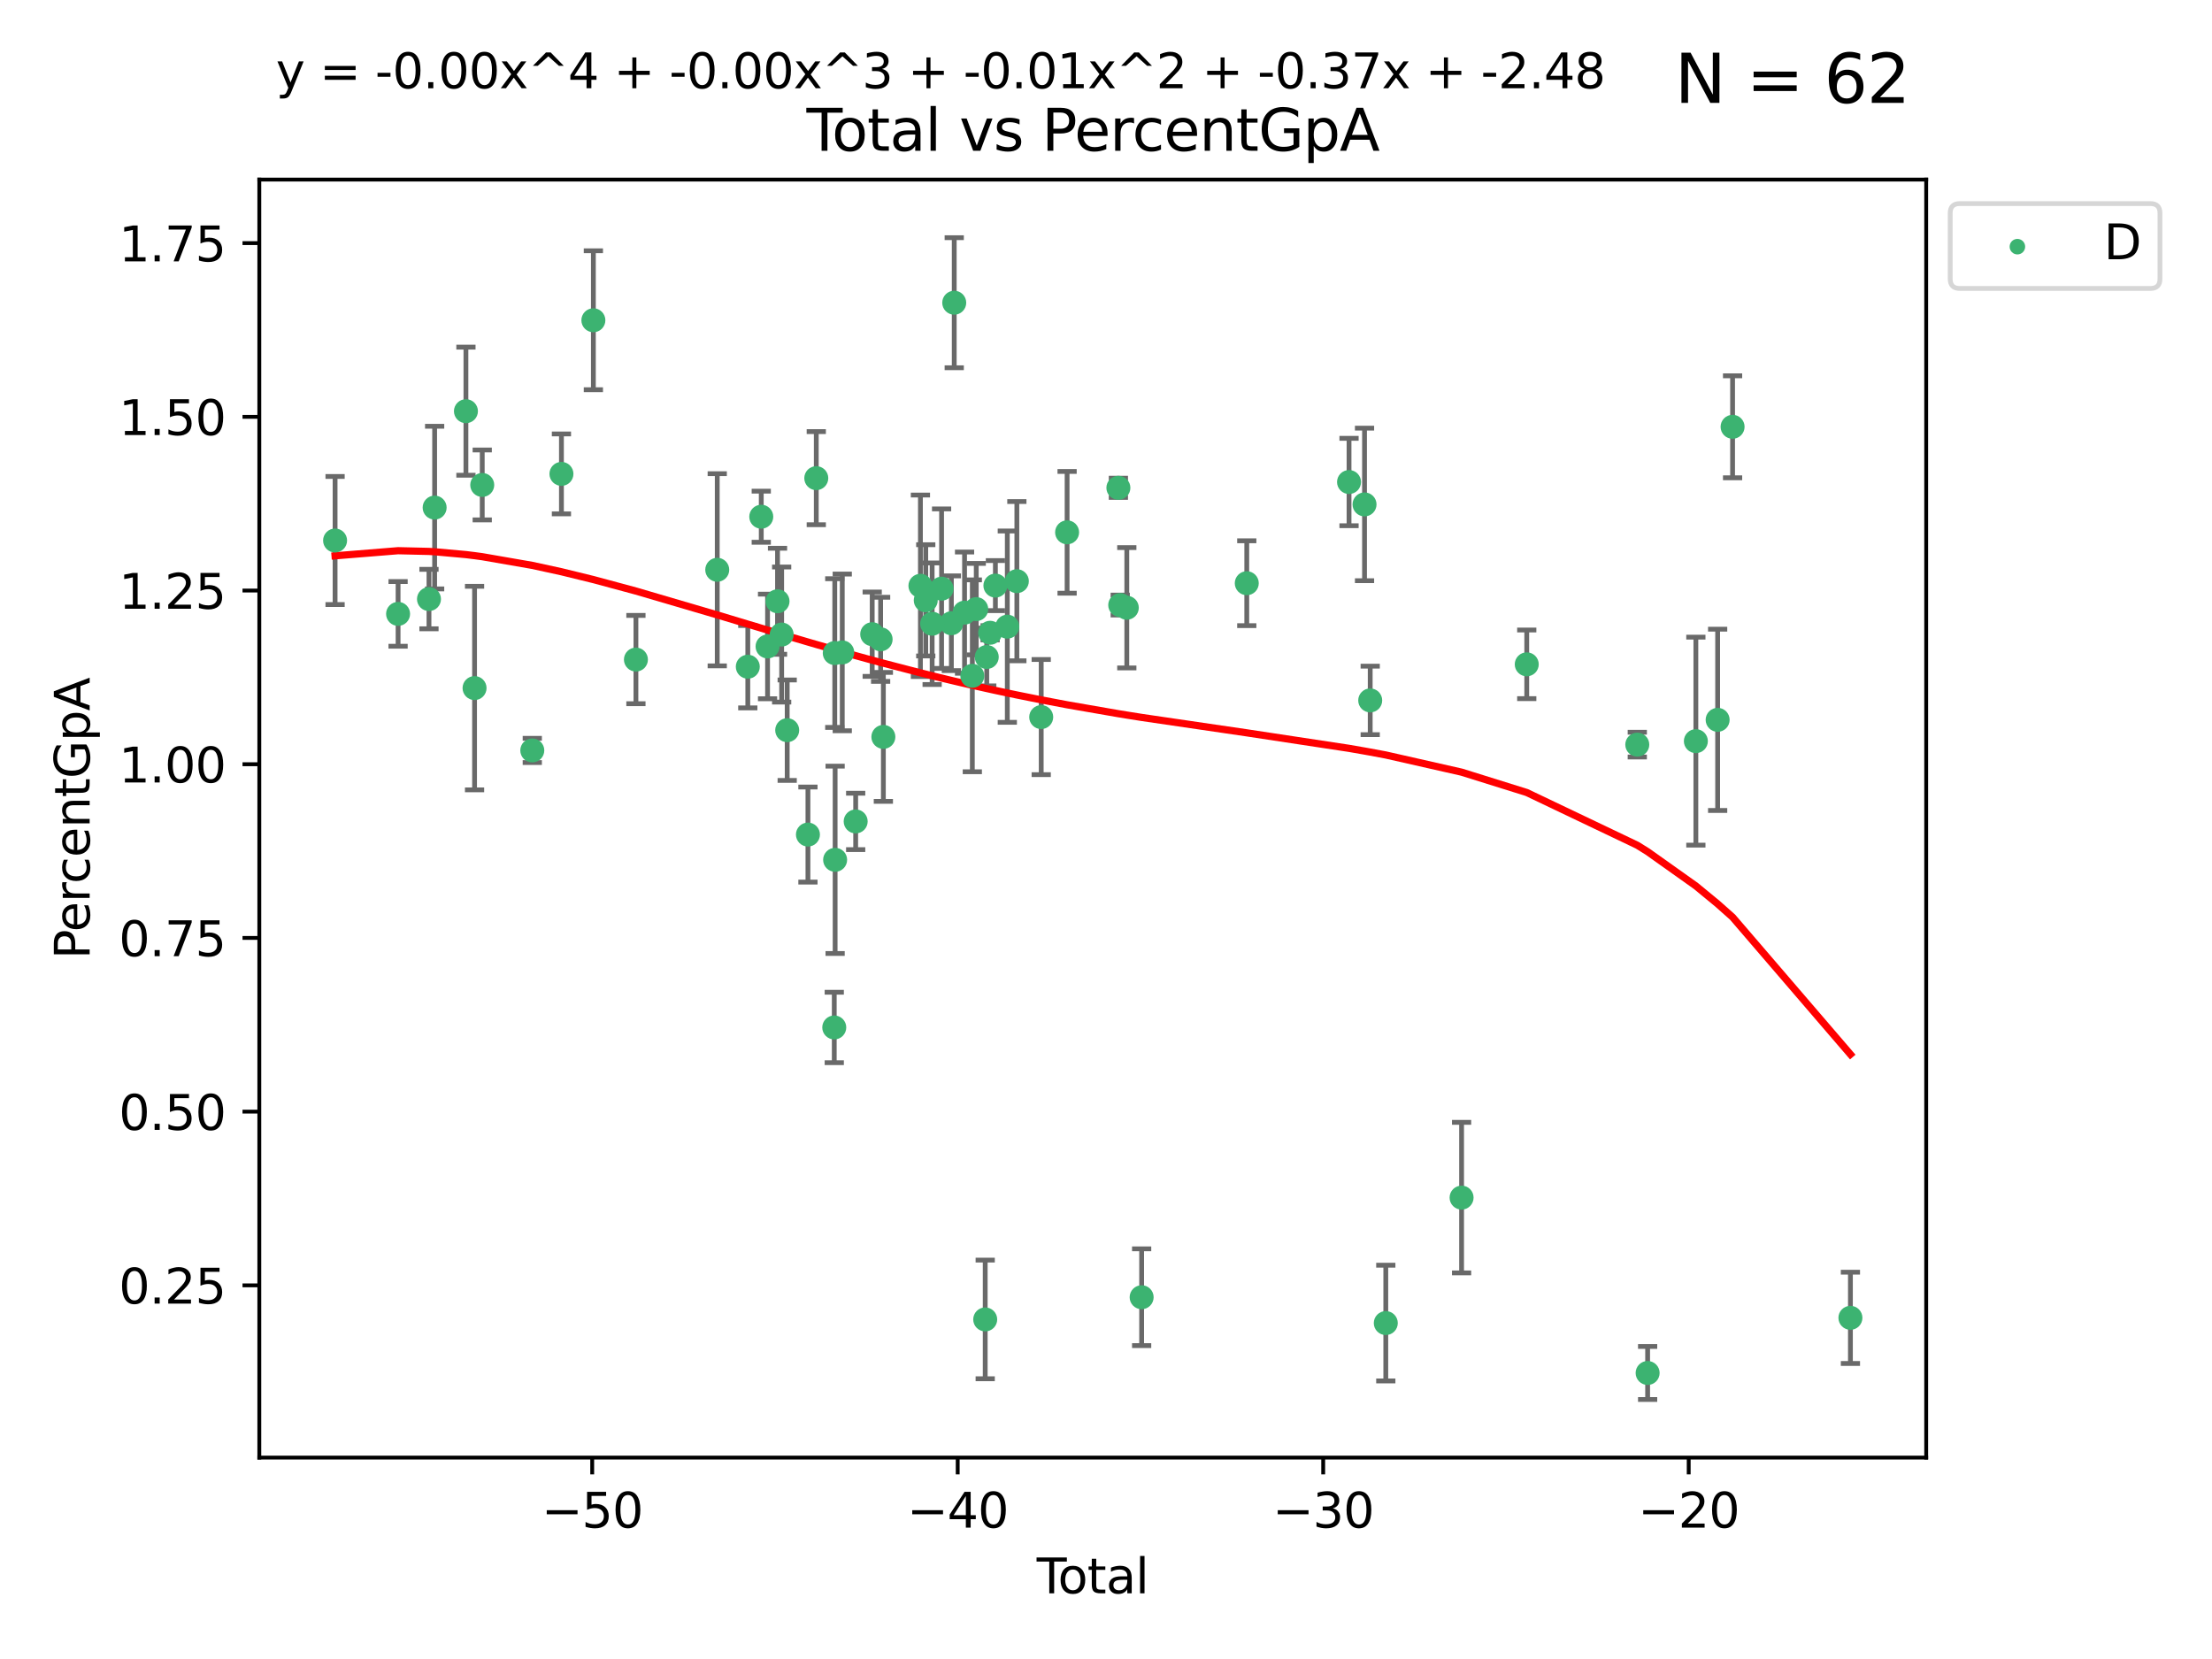 <?xml version="1.0" encoding="utf-8" standalone="no"?>
<!DOCTYPE svg PUBLIC "-//W3C//DTD SVG 1.1//EN"
  "http://www.w3.org/Graphics/SVG/1.1/DTD/svg11.dtd">
<svg xmlns:xlink="http://www.w3.org/1999/xlink" width="460.8pt" height="345.6pt" viewBox="0 0 460.8 345.6" xmlns="http://www.w3.org/2000/svg" version="1.1">
 <defs>
  <style type="text/css">*{stroke-linejoin: round; stroke-linecap: butt}</style>
 </defs>
 <g id="figure_1">
  <g id="patch_1">
   <path d="M 0 345.6 
L 460.8 345.6 
L 460.8 0 
L 0 0 
z
" style="fill: #ffffff"/>
  </g>
  <g id="axes_1">
   <g id="patch_2">
    <path d="M 54.02 303.64 
L 401.26 303.64 
L 401.26 37.411 
L 54.02 37.411 
z
" style="fill: #ffffff"/>
   </g>
   <g id="PathCollection_1">
    <defs>
     <path id="m05dcb9d767" d="M 0 1.118 
C 0.297 1.118 0.581 1 0.791 0.791 
C 1 0.581 1.118 0.297 1.118 0 
C 1.118 -0.297 1 -0.581 0.791 -0.791 
C 0.581 -1 0.297 -1.118 0 -1.118 
C -0.297 -1.118 -0.581 -1 -0.791 -0.791 
C -1 -0.581 -1.118 -0.297 -1.118 0 
C -1.118 0.297 -1 0.581 -0.791 0.791 
C -0.581 1 -0.297 1.118 0 1.118 
z
" style="stroke: #3cb371"/>
    </defs>
    <g clip-path="url(#p2bba9f13da)">
     <use xlink:href="#m05dcb9d767" x="69.804" y="112.598" style="fill: #3cb371; stroke: #3cb371"/>
     <use xlink:href="#m05dcb9d767" x="82.928" y="127.884" style="fill: #3cb371; stroke: #3cb371"/>
     <use xlink:href="#m05dcb9d767" x="89.364" y="124.796" style="fill: #3cb371; stroke: #3cb371"/>
     <use xlink:href="#m05dcb9d767" x="90.543" y="105.74" style="fill: #3cb371; stroke: #3cb371"/>
     <use xlink:href="#m05dcb9d767" x="97.062" y="85.658" style="fill: #3cb371; stroke: #3cb371"/>
     <use xlink:href="#m05dcb9d767" x="98.859" y="143.339" style="fill: #3cb371; stroke: #3cb371"/>
     <use xlink:href="#m05dcb9d767" x="100.459" y="101.025" style="fill: #3cb371; stroke: #3cb371"/>
     <use xlink:href="#m05dcb9d767" x="110.885" y="156.327" style="fill: #3cb371; stroke: #3cb371"/>
     <use xlink:href="#m05dcb9d767" x="116.958" y="98.718" style="fill: #3cb371; stroke: #3cb371"/>
     <use xlink:href="#m05dcb9d767" x="123.611" y="66.717" style="fill: #3cb371; stroke: #3cb371"/>
     <use xlink:href="#m05dcb9d767" x="132.475" y="137.399" style="fill: #3cb371; stroke: #3cb371"/>
     <use xlink:href="#m05dcb9d767" x="149.415" y="118.696" style="fill: #3cb371; stroke: #3cb371"/>
     <use xlink:href="#m05dcb9d767" x="155.78" y="138.888" style="fill: #3cb371; stroke: #3cb371"/>
     <use xlink:href="#m05dcb9d767" x="158.585" y="107.641" style="fill: #3cb371; stroke: #3cb371"/>
     <use xlink:href="#m05dcb9d767" x="159.897" y="134.668" style="fill: #3cb371; stroke: #3cb371"/>
     <use xlink:href="#m05dcb9d767" x="161.973" y="125.255" style="fill: #3cb371; stroke: #3cb371"/>
     <use xlink:href="#m05dcb9d767" x="162.834" y="132.189" style="fill: #3cb371; stroke: #3cb371"/>
     <use xlink:href="#m05dcb9d767" x="163.988" y="152.112" style="fill: #3cb371; stroke: #3cb371"/>
     <use xlink:href="#m05dcb9d767" x="168.308" y="173.855" style="fill: #3cb371; stroke: #3cb371"/>
     <use xlink:href="#m05dcb9d767" x="170.046" y="99.608" style="fill: #3cb371; stroke: #3cb371"/>
     <use xlink:href="#m05dcb9d767" x="173.792" y="214.037" style="fill: #3cb371; stroke: #3cb371"/>
     <use xlink:href="#m05dcb9d767" x="173.897" y="136.046" style="fill: #3cb371; stroke: #3cb371"/>
     <use xlink:href="#m05dcb9d767" x="173.972" y="179.117" style="fill: #3cb371; stroke: #3cb371"/>
     <use xlink:href="#m05dcb9d767" x="175.458" y="135.91" style="fill: #3cb371; stroke: #3cb371"/>
     <use xlink:href="#m05dcb9d767" x="178.253" y="171.118" style="fill: #3cb371; stroke: #3cb371"/>
     <use xlink:href="#m05dcb9d767" x="181.696" y="132.114" style="fill: #3cb371; stroke: #3cb371"/>
     <use xlink:href="#m05dcb9d767" x="183.45" y="133.182" style="fill: #3cb371; stroke: #3cb371"/>
     <use xlink:href="#m05dcb9d767" x="184.022" y="153.506" style="fill: #3cb371; stroke: #3cb371"/>
     <use xlink:href="#m05dcb9d767" x="191.742" y="122.032" style="fill: #3cb371; stroke: #3cb371"/>
     <use xlink:href="#m05dcb9d767" x="192.852" y="125.06" style="fill: #3cb371; stroke: #3cb371"/>
     <use xlink:href="#m05dcb9d767" x="194.182" y="129.933" style="fill: #3cb371; stroke: #3cb371"/>
     <use xlink:href="#m05dcb9d767" x="196.15" y="122.629" style="fill: #3cb371; stroke: #3cb371"/>
     <use xlink:href="#m05dcb9d767" x="198.187" y="129.832" style="fill: #3cb371; stroke: #3cb371"/>
     <use xlink:href="#m05dcb9d767" x="198.784" y="63.062" style="fill: #3cb371; stroke: #3cb371"/>
     <use xlink:href="#m05dcb9d767" x="200.935" y="127.622" style="fill: #3cb371; stroke: #3cb371"/>
     <use xlink:href="#m05dcb9d767" x="202.553" y="140.785" style="fill: #3cb371; stroke: #3cb371"/>
     <use xlink:href="#m05dcb9d767" x="203.372" y="126.89" style="fill: #3cb371; stroke: #3cb371"/>
     <use xlink:href="#m05dcb9d767" x="205.237" y="274.859" style="fill: #3cb371; stroke: #3cb371"/>
     <use xlink:href="#m05dcb9d767" x="205.558" y="136.867" style="fill: #3cb371; stroke: #3cb371"/>
     <use xlink:href="#m05dcb9d767" x="206.262" y="131.817" style="fill: #3cb371; stroke: #3cb371"/>
     <use xlink:href="#m05dcb9d767" x="207.361" y="121.992" style="fill: #3cb371; stroke: #3cb371"/>
     <use xlink:href="#m05dcb9d767" x="209.841" y="130.545" style="fill: #3cb371; stroke: #3cb371"/>
     <use xlink:href="#m05dcb9d767" x="211.83" y="121.069" style="fill: #3cb371; stroke: #3cb371"/>
     <use xlink:href="#m05dcb9d767" x="216.903" y="149.38" style="fill: #3cb371; stroke: #3cb371"/>
     <use xlink:href="#m05dcb9d767" x="222.297" y="110.893" style="fill: #3cb371; stroke: #3cb371"/>
     <use xlink:href="#m05dcb9d767" x="232.98" y="101.617" style="fill: #3cb371; stroke: #3cb371"/>
     <use xlink:href="#m05dcb9d767" x="233.363" y="126.048" style="fill: #3cb371; stroke: #3cb371"/>
     <use xlink:href="#m05dcb9d767" x="234.734" y="126.607" style="fill: #3cb371; stroke: #3cb371"/>
     <use xlink:href="#m05dcb9d767" x="237.825" y="270.237" style="fill: #3cb371; stroke: #3cb371"/>
     <use xlink:href="#m05dcb9d767" x="259.725" y="121.495" style="fill: #3cb371; stroke: #3cb371"/>
     <use xlink:href="#m05dcb9d767" x="281.029" y="100.415" style="fill: #3cb371; stroke: #3cb371"/>
     <use xlink:href="#m05dcb9d767" x="284.257" y="105.078" style="fill: #3cb371; stroke: #3cb371"/>
     <use xlink:href="#m05dcb9d767" x="285.44" y="145.909" style="fill: #3cb371; stroke: #3cb371"/>
     <use xlink:href="#m05dcb9d767" x="288.686" y="275.62" style="fill: #3cb371; stroke: #3cb371"/>
     <use xlink:href="#m05dcb9d767" x="304.475" y="249.485" style="fill: #3cb371; stroke: #3cb371"/>
     <use xlink:href="#m05dcb9d767" x="318.05" y="138.39" style="fill: #3cb371; stroke: #3cb371"/>
     <use xlink:href="#m05dcb9d767" x="341.077" y="155.12" style="fill: #3cb371; stroke: #3cb371"/>
     <use xlink:href="#m05dcb9d767" x="343.231" y="286.017" style="fill: #3cb371; stroke: #3cb371"/>
     <use xlink:href="#m05dcb9d767" x="353.28" y="154.393" style="fill: #3cb371; stroke: #3cb371"/>
     <use xlink:href="#m05dcb9d767" x="357.816" y="149.955" style="fill: #3cb371; stroke: #3cb371"/>
     <use xlink:href="#m05dcb9d767" x="360.929" y="88.91" style="fill: #3cb371; stroke: #3cb371"/>
     <use xlink:href="#m05dcb9d767" x="385.476" y="274.527" style="fill: #3cb371; stroke: #3cb371"/>
    </g>
   </g>
   <g id="matplotlib.axis_1">
    <g id="xtick_1">
     <g id="line2d_1">
      <defs>
       <path id="m2b6e819d40" d="M 0 0 
L 0 3.5 
" style="stroke: #000000; stroke-width: 0.8"/>
      </defs>
      <g>
       <use xlink:href="#m2b6e819d40" x="123.366" y="303.64" style="stroke: #000000; stroke-width: 0.8"/>
      </g>
     </g>
     <g id="text_1">
      <!-- −50 -->
      <g transform="translate(112.814 318.238)scale(0.1 -0.1)">
       <defs>
        <path id="DejaVuSans-2212" d="M 678 2272 
L 4684 2272 
L 4684 1741 
L 678 1741 
L 678 2272 
z
" transform="scale(0.016)"/>
        <path id="DejaVuSans-35" d="M 691 4666 
L 3169 4666 
L 3169 4134 
L 1269 4134 
L 1269 2991 
Q 1406 3038 1543 3061 
Q 1681 3084 1819 3084 
Q 2600 3084 3056 2656 
Q 3513 2228 3513 1497 
Q 3513 744 3044 326 
Q 2575 -91 1722 -91 
Q 1428 -91 1123 -41 
Q 819 9 494 109 
L 494 744 
Q 775 591 1075 516 
Q 1375 441 1709 441 
Q 2250 441 2565 725 
Q 2881 1009 2881 1497 
Q 2881 1984 2565 2268 
Q 2250 2553 1709 2553 
Q 1456 2553 1204 2497 
Q 953 2441 691 2322 
L 691 4666 
z
" transform="scale(0.016)"/>
        <path id="DejaVuSans-30" d="M 2034 4250 
Q 1547 4250 1301 3770 
Q 1056 3291 1056 2328 
Q 1056 1369 1301 889 
Q 1547 409 2034 409 
Q 2525 409 2770 889 
Q 3016 1369 3016 2328 
Q 3016 3291 2770 3770 
Q 2525 4250 2034 4250 
z
M 2034 4750 
Q 2819 4750 3233 4129 
Q 3647 3509 3647 2328 
Q 3647 1150 3233 529 
Q 2819 -91 2034 -91 
Q 1250 -91 836 529 
Q 422 1150 422 2328 
Q 422 3509 836 4129 
Q 1250 4750 2034 4750 
z
" transform="scale(0.016)"/>
       </defs>
       <use xlink:href="#DejaVuSans-2212"/>
       <use xlink:href="#DejaVuSans-35" x="83.789"/>
       <use xlink:href="#DejaVuSans-30" x="147.412"/>
      </g>
     </g>
    </g>
    <g id="xtick_2">
     <g id="line2d_2">
      <g>
       <use xlink:href="#m2b6e819d40" x="199.506" y="303.64" style="stroke: #000000; stroke-width: 0.8"/>
      </g>
     </g>
     <g id="text_2">
      <!-- −40 -->
      <g transform="translate(188.954 318.238)scale(0.1 -0.1)">
       <defs>
        <path id="DejaVuSans-34" d="M 2419 4116 
L 825 1625 
L 2419 1625 
L 2419 4116 
z
M 2253 4666 
L 3047 4666 
L 3047 1625 
L 3713 1625 
L 3713 1100 
L 3047 1100 
L 3047 0 
L 2419 0 
L 2419 1100 
L 313 1100 
L 313 1709 
L 2253 4666 
z
" transform="scale(0.016)"/>
       </defs>
       <use xlink:href="#DejaVuSans-2212"/>
       <use xlink:href="#DejaVuSans-34" x="83.789"/>
       <use xlink:href="#DejaVuSans-30" x="147.412"/>
      </g>
     </g>
    </g>
    <g id="xtick_3">
     <g id="line2d_3">
      <g>
       <use xlink:href="#m2b6e819d40" x="275.646" y="303.64" style="stroke: #000000; stroke-width: 0.8"/>
      </g>
     </g>
     <g id="text_3">
      <!-- −30 -->
      <g transform="translate(265.094 318.238)scale(0.1 -0.1)">
       <defs>
        <path id="DejaVuSans-33" d="M 2597 2516 
Q 3050 2419 3304 2112 
Q 3559 1806 3559 1356 
Q 3559 666 3084 287 
Q 2609 -91 1734 -91 
Q 1441 -91 1130 -33 
Q 819 25 488 141 
L 488 750 
Q 750 597 1062 519 
Q 1375 441 1716 441 
Q 2309 441 2620 675 
Q 2931 909 2931 1356 
Q 2931 1769 2642 2001 
Q 2353 2234 1838 2234 
L 1294 2234 
L 1294 2753 
L 1863 2753 
Q 2328 2753 2575 2939 
Q 2822 3125 2822 3475 
Q 2822 3834 2567 4026 
Q 2313 4219 1838 4219 
Q 1578 4219 1281 4162 
Q 984 4106 628 3988 
L 628 4550 
Q 988 4650 1302 4700 
Q 1616 4750 1894 4750 
Q 2613 4750 3031 4423 
Q 3450 4097 3450 3541 
Q 3450 3153 3228 2886 
Q 3006 2619 2597 2516 
z
" transform="scale(0.016)"/>
       </defs>
       <use xlink:href="#DejaVuSans-2212"/>
       <use xlink:href="#DejaVuSans-33" x="83.789"/>
       <use xlink:href="#DejaVuSans-30" x="147.412"/>
      </g>
     </g>
    </g>
    <g id="xtick_4">
     <g id="line2d_4">
      <g>
       <use xlink:href="#m2b6e819d40" x="351.787" y="303.64" style="stroke: #000000; stroke-width: 0.8"/>
      </g>
     </g>
     <g id="text_4">
      <!-- −20 -->
      <g transform="translate(341.234 318.238)scale(0.1 -0.1)">
       <defs>
        <path id="DejaVuSans-32" d="M 1228 531 
L 3431 531 
L 3431 0 
L 469 0 
L 469 531 
Q 828 903 1448 1529 
Q 2069 2156 2228 2338 
Q 2531 2678 2651 2914 
Q 2772 3150 2772 3378 
Q 2772 3750 2511 3984 
Q 2250 4219 1831 4219 
Q 1534 4219 1204 4116 
Q 875 4013 500 3803 
L 500 4441 
Q 881 4594 1212 4672 
Q 1544 4750 1819 4750 
Q 2544 4750 2975 4387 
Q 3406 4025 3406 3419 
Q 3406 3131 3298 2873 
Q 3191 2616 2906 2266 
Q 2828 2175 2409 1742 
Q 1991 1309 1228 531 
z
" transform="scale(0.016)"/>
       </defs>
       <use xlink:href="#DejaVuSans-2212"/>
       <use xlink:href="#DejaVuSans-32" x="83.789"/>
       <use xlink:href="#DejaVuSans-30" x="147.412"/>
      </g>
     </g>
    </g>
    <g id="text_5">
     <!-- Total -->
     <g transform="translate(215.963 331.917)scale(0.1 -0.1)">
      <defs>
       <path id="DejaVuSans-54" d="M -19 4666 
L 3928 4666 
L 3928 4134 
L 2272 4134 
L 2272 0 
L 1638 0 
L 1638 4134 
L -19 4134 
L -19 4666 
z
" transform="scale(0.016)"/>
       <path id="DejaVuSans-6f" d="M 1959 3097 
Q 1497 3097 1228 2736 
Q 959 2375 959 1747 
Q 959 1119 1226 758 
Q 1494 397 1959 397 
Q 2419 397 2687 759 
Q 2956 1122 2956 1747 
Q 2956 2369 2687 2733 
Q 2419 3097 1959 3097 
z
M 1959 3584 
Q 2709 3584 3137 3096 
Q 3566 2609 3566 1747 
Q 3566 888 3137 398 
Q 2709 -91 1959 -91 
Q 1206 -91 779 398 
Q 353 888 353 1747 
Q 353 2609 779 3096 
Q 1206 3584 1959 3584 
z
" transform="scale(0.016)"/>
       <path id="DejaVuSans-74" d="M 1172 4494 
L 1172 3500 
L 2356 3500 
L 2356 3053 
L 1172 3053 
L 1172 1153 
Q 1172 725 1289 603 
Q 1406 481 1766 481 
L 2356 481 
L 2356 0 
L 1766 0 
Q 1100 0 847 248 
Q 594 497 594 1153 
L 594 3053 
L 172 3053 
L 172 3500 
L 594 3500 
L 594 4494 
L 1172 4494 
z
" transform="scale(0.016)"/>
       <path id="DejaVuSans-61" d="M 2194 1759 
Q 1497 1759 1228 1600 
Q 959 1441 959 1056 
Q 959 750 1161 570 
Q 1363 391 1709 391 
Q 2188 391 2477 730 
Q 2766 1069 2766 1631 
L 2766 1759 
L 2194 1759 
z
M 3341 1997 
L 3341 0 
L 2766 0 
L 2766 531 
Q 2569 213 2275 61 
Q 1981 -91 1556 -91 
Q 1019 -91 701 211 
Q 384 513 384 1019 
Q 384 1609 779 1909 
Q 1175 2209 1959 2209 
L 2766 2209 
L 2766 2266 
Q 2766 2663 2505 2880 
Q 2244 3097 1772 3097 
Q 1472 3097 1187 3025 
Q 903 2953 641 2809 
L 641 3341 
Q 956 3463 1253 3523 
Q 1550 3584 1831 3584 
Q 2591 3584 2966 3190 
Q 3341 2797 3341 1997 
z
" transform="scale(0.016)"/>
       <path id="DejaVuSans-6c" d="M 603 4863 
L 1178 4863 
L 1178 0 
L 603 0 
L 603 4863 
z
" transform="scale(0.016)"/>
      </defs>
      <use xlink:href="#DejaVuSans-54"/>
      <use xlink:href="#DejaVuSans-6f" x="44.084"/>
      <use xlink:href="#DejaVuSans-74" x="105.266"/>
      <use xlink:href="#DejaVuSans-61" x="144.475"/>
      <use xlink:href="#DejaVuSans-6c" x="205.754"/>
     </g>
    </g>
   </g>
   <g id="matplotlib.axis_2">
    <g id="ytick_1">
     <g id="line2d_5">
      <defs>
       <path id="mf53ceafe37" d="M 0 0 
L -3.5 0 
" style="stroke: #000000; stroke-width: 0.8"/>
      </defs>
      <g>
       <use xlink:href="#mf53ceafe37" x="54.02" y="267.762" style="stroke: #000000; stroke-width: 0.8"/>
      </g>
     </g>
     <g id="text_6">
      <!-- 0.25 -->
      <g transform="translate(24.754 271.561)scale(0.1 -0.1)">
       <defs>
        <path id="DejaVuSans-2e" d="M 684 794 
L 1344 794 
L 1344 0 
L 684 0 
L 684 794 
z
" transform="scale(0.016)"/>
       </defs>
       <use xlink:href="#DejaVuSans-30"/>
       <use xlink:href="#DejaVuSans-2e" x="63.623"/>
       <use xlink:href="#DejaVuSans-32" x="95.41"/>
       <use xlink:href="#DejaVuSans-35" x="159.033"/>
      </g>
     </g>
    </g>
    <g id="ytick_2">
     <g id="line2d_6">
      <g>
       <use xlink:href="#mf53ceafe37" x="54.02" y="231.576" style="stroke: #000000; stroke-width: 0.8"/>
      </g>
     </g>
     <g id="text_7">
      <!-- 0.50 -->
      <g transform="translate(24.754 235.375)scale(0.1 -0.1)">
       <use xlink:href="#DejaVuSans-30"/>
       <use xlink:href="#DejaVuSans-2e" x="63.623"/>
       <use xlink:href="#DejaVuSans-35" x="95.41"/>
       <use xlink:href="#DejaVuSans-30" x="159.033"/>
      </g>
     </g>
    </g>
    <g id="ytick_3">
     <g id="line2d_7">
      <g>
       <use xlink:href="#mf53ceafe37" x="54.02" y="195.389" style="stroke: #000000; stroke-width: 0.8"/>
      </g>
     </g>
     <g id="text_8">
      <!-- 0.75 -->
      <g transform="translate(24.754 199.188)scale(0.1 -0.1)">
       <defs>
        <path id="DejaVuSans-37" d="M 525 4666 
L 3525 4666 
L 3525 4397 
L 1831 0 
L 1172 0 
L 2766 4134 
L 525 4134 
L 525 4666 
z
" transform="scale(0.016)"/>
       </defs>
       <use xlink:href="#DejaVuSans-30"/>
       <use xlink:href="#DejaVuSans-2e" x="63.623"/>
       <use xlink:href="#DejaVuSans-37" x="95.41"/>
       <use xlink:href="#DejaVuSans-35" x="159.033"/>
      </g>
     </g>
    </g>
    <g id="ytick_4">
     <g id="line2d_8">
      <g>
       <use xlink:href="#mf53ceafe37" x="54.02" y="159.203" style="stroke: #000000; stroke-width: 0.8"/>
      </g>
     </g>
     <g id="text_9">
      <!-- 1.00 -->
      <g transform="translate(24.754 163.002)scale(0.1 -0.1)">
       <defs>
        <path id="DejaVuSans-31" d="M 794 531 
L 1825 531 
L 1825 4091 
L 703 3866 
L 703 4441 
L 1819 4666 
L 2450 4666 
L 2450 531 
L 3481 531 
L 3481 0 
L 794 0 
L 794 531 
z
" transform="scale(0.016)"/>
       </defs>
       <use xlink:href="#DejaVuSans-31"/>
       <use xlink:href="#DejaVuSans-2e" x="63.623"/>
       <use xlink:href="#DejaVuSans-30" x="95.41"/>
       <use xlink:href="#DejaVuSans-30" x="159.033"/>
      </g>
     </g>
    </g>
    <g id="ytick_5">
     <g id="line2d_9">
      <g>
       <use xlink:href="#mf53ceafe37" x="54.02" y="123.017" style="stroke: #000000; stroke-width: 0.8"/>
      </g>
     </g>
     <g id="text_10">
      <!-- 1.25 -->
      <g transform="translate(24.754 126.816)scale(0.1 -0.1)">
       <use xlink:href="#DejaVuSans-31"/>
       <use xlink:href="#DejaVuSans-2e" x="63.623"/>
       <use xlink:href="#DejaVuSans-32" x="95.41"/>
       <use xlink:href="#DejaVuSans-35" x="159.033"/>
      </g>
     </g>
    </g>
    <g id="ytick_6">
     <g id="line2d_10">
      <g>
       <use xlink:href="#mf53ceafe37" x="54.02" y="86.83" style="stroke: #000000; stroke-width: 0.8"/>
      </g>
     </g>
     <g id="text_11">
      <!-- 1.50 -->
      <g transform="translate(24.754 90.629)scale(0.1 -0.1)">
       <use xlink:href="#DejaVuSans-31"/>
       <use xlink:href="#DejaVuSans-2e" x="63.623"/>
       <use xlink:href="#DejaVuSans-35" x="95.41"/>
       <use xlink:href="#DejaVuSans-30" x="159.033"/>
      </g>
     </g>
    </g>
    <g id="ytick_7">
     <g id="line2d_11">
      <g>
       <use xlink:href="#mf53ceafe37" x="54.02" y="50.644" style="stroke: #000000; stroke-width: 0.8"/>
      </g>
     </g>
     <g id="text_12">
      <!-- 1.75 -->
      <g transform="translate(24.754 54.443)scale(0.1 -0.1)">
       <use xlink:href="#DejaVuSans-31"/>
       <use xlink:href="#DejaVuSans-2e" x="63.623"/>
       <use xlink:href="#DejaVuSans-37" x="95.41"/>
       <use xlink:href="#DejaVuSans-35" x="159.033"/>
      </g>
     </g>
    </g>
    <g id="text_13">
     <!-- PercentGpA -->
     <g transform="translate(18.675 199.802)rotate(-90)scale(0.1 -0.1)">
      <defs>
       <path id="DejaVuSans-50" d="M 1259 4147 
L 1259 2394 
L 2053 2394 
Q 2494 2394 2734 2622 
Q 2975 2850 2975 3272 
Q 2975 3691 2734 3919 
Q 2494 4147 2053 4147 
L 1259 4147 
z
M 628 4666 
L 2053 4666 
Q 2838 4666 3239 4311 
Q 3641 3956 3641 3272 
Q 3641 2581 3239 2228 
Q 2838 1875 2053 1875 
L 1259 1875 
L 1259 0 
L 628 0 
L 628 4666 
z
" transform="scale(0.016)"/>
       <path id="DejaVuSans-65" d="M 3597 1894 
L 3597 1613 
L 953 1613 
Q 991 1019 1311 708 
Q 1631 397 2203 397 
Q 2534 397 2845 478 
Q 3156 559 3463 722 
L 3463 178 
Q 3153 47 2828 -22 
Q 2503 -91 2169 -91 
Q 1331 -91 842 396 
Q 353 884 353 1716 
Q 353 2575 817 3079 
Q 1281 3584 2069 3584 
Q 2775 3584 3186 3129 
Q 3597 2675 3597 1894 
z
M 3022 2063 
Q 3016 2534 2758 2815 
Q 2500 3097 2075 3097 
Q 1594 3097 1305 2825 
Q 1016 2553 972 2059 
L 3022 2063 
z
" transform="scale(0.016)"/>
       <path id="DejaVuSans-72" d="M 2631 2963 
Q 2534 3019 2420 3045 
Q 2306 3072 2169 3072 
Q 1681 3072 1420 2755 
Q 1159 2438 1159 1844 
L 1159 0 
L 581 0 
L 581 3500 
L 1159 3500 
L 1159 2956 
Q 1341 3275 1631 3429 
Q 1922 3584 2338 3584 
Q 2397 3584 2469 3576 
Q 2541 3569 2628 3553 
L 2631 2963 
z
" transform="scale(0.016)"/>
       <path id="DejaVuSans-63" d="M 3122 3366 
L 3122 2828 
Q 2878 2963 2633 3030 
Q 2388 3097 2138 3097 
Q 1578 3097 1268 2742 
Q 959 2388 959 1747 
Q 959 1106 1268 751 
Q 1578 397 2138 397 
Q 2388 397 2633 464 
Q 2878 531 3122 666 
L 3122 134 
Q 2881 22 2623 -34 
Q 2366 -91 2075 -91 
Q 1284 -91 818 406 
Q 353 903 353 1747 
Q 353 2603 823 3093 
Q 1294 3584 2113 3584 
Q 2378 3584 2631 3529 
Q 2884 3475 3122 3366 
z
" transform="scale(0.016)"/>
       <path id="DejaVuSans-6e" d="M 3513 2113 
L 3513 0 
L 2938 0 
L 2938 2094 
Q 2938 2591 2744 2837 
Q 2550 3084 2163 3084 
Q 1697 3084 1428 2787 
Q 1159 2491 1159 1978 
L 1159 0 
L 581 0 
L 581 3500 
L 1159 3500 
L 1159 2956 
Q 1366 3272 1645 3428 
Q 1925 3584 2291 3584 
Q 2894 3584 3203 3211 
Q 3513 2838 3513 2113 
z
" transform="scale(0.016)"/>
       <path id="DejaVuSans-47" d="M 3809 666 
L 3809 1919 
L 2778 1919 
L 2778 2438 
L 4434 2438 
L 4434 434 
Q 4069 175 3628 42 
Q 3188 -91 2688 -91 
Q 1594 -91 976 548 
Q 359 1188 359 2328 
Q 359 3472 976 4111 
Q 1594 4750 2688 4750 
Q 3144 4750 3555 4637 
Q 3966 4525 4313 4306 
L 4313 3634 
Q 3963 3931 3569 4081 
Q 3175 4231 2741 4231 
Q 1884 4231 1454 3753 
Q 1025 3275 1025 2328 
Q 1025 1384 1454 906 
Q 1884 428 2741 428 
Q 3075 428 3337 486 
Q 3600 544 3809 666 
z
" transform="scale(0.016)"/>
       <path id="DejaVuSans-70" d="M 1159 525 
L 1159 -1331 
L 581 -1331 
L 581 3500 
L 1159 3500 
L 1159 2969 
Q 1341 3281 1617 3432 
Q 1894 3584 2278 3584 
Q 2916 3584 3314 3078 
Q 3713 2572 3713 1747 
Q 3713 922 3314 415 
Q 2916 -91 2278 -91 
Q 1894 -91 1617 61 
Q 1341 213 1159 525 
z
M 3116 1747 
Q 3116 2381 2855 2742 
Q 2594 3103 2138 3103 
Q 1681 3103 1420 2742 
Q 1159 2381 1159 1747 
Q 1159 1113 1420 752 
Q 1681 391 2138 391 
Q 2594 391 2855 752 
Q 3116 1113 3116 1747 
z
" transform="scale(0.016)"/>
       <path id="DejaVuSans-41" d="M 2188 4044 
L 1331 1722 
L 3047 1722 
L 2188 4044 
z
M 1831 4666 
L 2547 4666 
L 4325 0 
L 3669 0 
L 3244 1197 
L 1141 1197 
L 716 0 
L 50 0 
L 1831 4666 
z
" transform="scale(0.016)"/>
      </defs>
      <use xlink:href="#DejaVuSans-50"/>
      <use xlink:href="#DejaVuSans-65" x="56.678"/>
      <use xlink:href="#DejaVuSans-72" x="118.201"/>
      <use xlink:href="#DejaVuSans-63" x="157.064"/>
      <use xlink:href="#DejaVuSans-65" x="212.045"/>
      <use xlink:href="#DejaVuSans-6e" x="273.568"/>
      <use xlink:href="#DejaVuSans-74" x="336.947"/>
      <use xlink:href="#DejaVuSans-47" x="376.156"/>
      <use xlink:href="#DejaVuSans-70" x="453.646"/>
      <use xlink:href="#DejaVuSans-41" x="517.123"/>
     </g>
    </g>
   </g>
   <g id="LineCollection_1">
    <path d="M 69.804 125.941 
L 69.804 99.255 
" clip-path="url(#p2bba9f13da)" style="fill: none; stroke: #696969"/>
    <path d="M 82.928 134.619 
L 82.928 121.149 
" clip-path="url(#p2bba9f13da)" style="fill: none; stroke: #696969"/>
    <path d="M 89.364 130.99 
L 89.364 118.602 
" clip-path="url(#p2bba9f13da)" style="fill: none; stroke: #696969"/>
    <path d="M 90.543 122.682 
L 90.543 88.797 
" clip-path="url(#p2bba9f13da)" style="fill: none; stroke: #696969"/>
    <path d="M 97.062 98.999 
L 97.062 72.317 
" clip-path="url(#p2bba9f13da)" style="fill: none; stroke: #696969"/>
    <path d="M 98.859 164.54 
L 98.859 122.139 
" clip-path="url(#p2bba9f13da)" style="fill: none; stroke: #696969"/>
    <path d="M 100.459 108.307 
L 100.459 93.742 
" clip-path="url(#p2bba9f13da)" style="fill: none; stroke: #696969"/>
    <path d="M 110.885 158.853 
L 110.885 153.801 
" clip-path="url(#p2bba9f13da)" style="fill: none; stroke: #696969"/>
    <path d="M 116.958 107.043 
L 116.958 90.394 
" clip-path="url(#p2bba9f13da)" style="fill: none; stroke: #696969"/>
    <path d="M 123.611 81.189 
L 123.611 52.245 
" clip-path="url(#p2bba9f13da)" style="fill: none; stroke: #696969"/>
    <path d="M 132.475 146.596 
L 132.475 128.202 
" clip-path="url(#p2bba9f13da)" style="fill: none; stroke: #696969"/>
    <path d="M 149.415 138.714 
L 149.415 98.677 
" clip-path="url(#p2bba9f13da)" style="fill: none; stroke: #696969"/>
    <path d="M 155.78 147.468 
L 155.78 130.307 
" clip-path="url(#p2bba9f13da)" style="fill: none; stroke: #696969"/>
    <path d="M 158.585 112.964 
L 158.585 102.319 
" clip-path="url(#p2bba9f13da)" style="fill: none; stroke: #696969"/>
    <path d="M 159.897 145.563 
L 159.897 123.774 
" clip-path="url(#p2bba9f13da)" style="fill: none; stroke: #696969"/>
    <path d="M 161.973 136.297 
L 161.973 114.212 
" clip-path="url(#p2bba9f13da)" style="fill: none; stroke: #696969"/>
    <path d="M 162.834 146.26 
L 162.834 118.118 
" clip-path="url(#p2bba9f13da)" style="fill: none; stroke: #696969"/>
    <path d="M 163.988 162.575 
L 163.988 141.649 
" clip-path="url(#p2bba9f13da)" style="fill: none; stroke: #696969"/>
    <path d="M 168.308 183.754 
L 168.308 163.956 
" clip-path="url(#p2bba9f13da)" style="fill: none; stroke: #696969"/>
    <path d="M 170.046 109.307 
L 170.046 89.909 
" clip-path="url(#p2bba9f13da)" style="fill: none; stroke: #696969"/>
    <path d="M 173.792 221.374 
L 173.792 206.7 
" clip-path="url(#p2bba9f13da)" style="fill: none; stroke: #696969"/>
    <path d="M 173.897 151.535 
L 173.897 120.557 
" clip-path="url(#p2bba9f13da)" style="fill: none; stroke: #696969"/>
    <path d="M 173.972 198.63 
L 173.972 159.604 
" clip-path="url(#p2bba9f13da)" style="fill: none; stroke: #696969"/>
    <path d="M 175.458 152.234 
L 175.458 119.587 
" clip-path="url(#p2bba9f13da)" style="fill: none; stroke: #696969"/>
    <path d="M 178.253 176.992 
L 178.253 165.243 
" clip-path="url(#p2bba9f13da)" style="fill: none; stroke: #696969"/>
    <path d="M 181.696 140.897 
L 181.696 123.331 
" clip-path="url(#p2bba9f13da)" style="fill: none; stroke: #696969"/>
    <path d="M 183.45 141.945 
L 183.45 124.42 
" clip-path="url(#p2bba9f13da)" style="fill: none; stroke: #696969"/>
    <path d="M 184.022 166.936 
L 184.022 140.077 
" clip-path="url(#p2bba9f13da)" style="fill: none; stroke: #696969"/>
    <path d="M 191.742 140.934 
L 191.742 103.129 
" clip-path="url(#p2bba9f13da)" style="fill: none; stroke: #696969"/>
    <path d="M 192.852 136.649 
L 192.852 113.471 
" clip-path="url(#p2bba9f13da)" style="fill: none; stroke: #696969"/>
    <path d="M 194.182 142.593 
L 194.182 117.274 
" clip-path="url(#p2bba9f13da)" style="fill: none; stroke: #696969"/>
    <path d="M 196.15 139.243 
L 196.15 106.015 
" clip-path="url(#p2bba9f13da)" style="fill: none; stroke: #696969"/>
    <path d="M 198.187 139.697 
L 198.187 119.968 
" clip-path="url(#p2bba9f13da)" style="fill: none; stroke: #696969"/>
    <path d="M 198.784 76.611 
L 198.784 49.513 
" clip-path="url(#p2bba9f13da)" style="fill: none; stroke: #696969"/>
    <path d="M 200.935 140.249 
L 200.935 114.995 
" clip-path="url(#p2bba9f13da)" style="fill: none; stroke: #696969"/>
    <path d="M 202.553 160.774 
L 202.553 120.795 
" clip-path="url(#p2bba9f13da)" style="fill: none; stroke: #696969"/>
    <path d="M 203.372 136.413 
L 203.372 117.368 
" clip-path="url(#p2bba9f13da)" style="fill: none; stroke: #696969"/>
    <path d="M 205.237 287.22 
L 205.237 262.498 
" clip-path="url(#p2bba9f13da)" style="fill: none; stroke: #696969"/>
    <path d="M 205.558 142.879 
L 205.558 130.855 
" clip-path="url(#p2bba9f13da)" style="fill: none; stroke: #696969"/>
    <path d="M 206.262 133.303 
L 206.262 130.33 
" clip-path="url(#p2bba9f13da)" style="fill: none; stroke: #696969"/>
    <path d="M 207.361 127.207 
L 207.361 116.778 
" clip-path="url(#p2bba9f13da)" style="fill: none; stroke: #696969"/>
    <path d="M 209.841 150.473 
L 209.841 110.618 
" clip-path="url(#p2bba9f13da)" style="fill: none; stroke: #696969"/>
    <path d="M 211.83 137.66 
L 211.83 104.479 
" clip-path="url(#p2bba9f13da)" style="fill: none; stroke: #696969"/>
    <path d="M 216.903 161.371 
L 216.903 137.389 
" clip-path="url(#p2bba9f13da)" style="fill: none; stroke: #696969"/>
    <path d="M 222.297 123.576 
L 222.297 98.211 
" clip-path="url(#p2bba9f13da)" style="fill: none; stroke: #696969"/>
    <path d="M 232.98 103.62 
L 232.98 99.614 
" clip-path="url(#p2bba9f13da)" style="fill: none; stroke: #696969"/>
    <path d="M 233.363 128.125 
L 233.363 123.971 
" clip-path="url(#p2bba9f13da)" style="fill: none; stroke: #696969"/>
    <path d="M 234.734 139.141 
L 234.734 114.073 
" clip-path="url(#p2bba9f13da)" style="fill: none; stroke: #696969"/>
    <path d="M 237.825 280.315 
L 237.825 260.159 
" clip-path="url(#p2bba9f13da)" style="fill: none; stroke: #696969"/>
    <path d="M 259.725 130.331 
L 259.725 112.658 
" clip-path="url(#p2bba9f13da)" style="fill: none; stroke: #696969"/>
    <path d="M 281.029 109.517 
L 281.029 91.313 
" clip-path="url(#p2bba9f13da)" style="fill: none; stroke: #696969"/>
    <path d="M 284.257 120.966 
L 284.257 89.19 
" clip-path="url(#p2bba9f13da)" style="fill: none; stroke: #696969"/>
    <path d="M 285.44 153.044 
L 285.44 138.773 
" clip-path="url(#p2bba9f13da)" style="fill: none; stroke: #696969"/>
    <path d="M 288.686 287.675 
L 288.686 263.565 
" clip-path="url(#p2bba9f13da)" style="fill: none; stroke: #696969"/>
    <path d="M 304.475 265.166 
L 304.475 233.803 
" clip-path="url(#p2bba9f13da)" style="fill: none; stroke: #696969"/>
    <path d="M 318.05 145.538 
L 318.05 131.241 
" clip-path="url(#p2bba9f13da)" style="fill: none; stroke: #696969"/>
    <path d="M 341.077 157.701 
L 341.077 152.54 
" clip-path="url(#p2bba9f13da)" style="fill: none; stroke: #696969"/>
    <path d="M 343.231 291.539 
L 343.231 280.495 
" clip-path="url(#p2bba9f13da)" style="fill: none; stroke: #696969"/>
    <path d="M 353.28 176.055 
L 353.28 132.731 
" clip-path="url(#p2bba9f13da)" style="fill: none; stroke: #696969"/>
    <path d="M 357.816 168.837 
L 357.816 131.073 
" clip-path="url(#p2bba9f13da)" style="fill: none; stroke: #696969"/>
    <path d="M 360.929 99.534 
L 360.929 78.285 
" clip-path="url(#p2bba9f13da)" style="fill: none; stroke: #696969"/>
    <path d="M 385.476 284.036 
L 385.476 265.018 
" clip-path="url(#p2bba9f13da)" style="fill: none; stroke: #696969"/>
   </g>
   <g id="line2d_12">
    <defs>
     <path id="md7d7bd00af" d="M 2 0 
L -2 -0 
" style="stroke: #696969"/>
    </defs>
    <g clip-path="url(#p2bba9f13da)">
     <use xlink:href="#md7d7bd00af" x="69.804" y="125.941" style="fill: #696969; stroke: #696969"/>
     <use xlink:href="#md7d7bd00af" x="82.928" y="134.619" style="fill: #696969; stroke: #696969"/>
     <use xlink:href="#md7d7bd00af" x="89.364" y="130.99" style="fill: #696969; stroke: #696969"/>
     <use xlink:href="#md7d7bd00af" x="90.543" y="122.682" style="fill: #696969; stroke: #696969"/>
     <use xlink:href="#md7d7bd00af" x="97.062" y="98.999" style="fill: #696969; stroke: #696969"/>
     <use xlink:href="#md7d7bd00af" x="98.859" y="164.54" style="fill: #696969; stroke: #696969"/>
     <use xlink:href="#md7d7bd00af" x="100.459" y="108.307" style="fill: #696969; stroke: #696969"/>
     <use xlink:href="#md7d7bd00af" x="110.885" y="158.853" style="fill: #696969; stroke: #696969"/>
     <use xlink:href="#md7d7bd00af" x="116.958" y="107.043" style="fill: #696969; stroke: #696969"/>
     <use xlink:href="#md7d7bd00af" x="123.611" y="81.189" style="fill: #696969; stroke: #696969"/>
     <use xlink:href="#md7d7bd00af" x="132.475" y="146.596" style="fill: #696969; stroke: #696969"/>
     <use xlink:href="#md7d7bd00af" x="149.415" y="138.714" style="fill: #696969; stroke: #696969"/>
     <use xlink:href="#md7d7bd00af" x="155.78" y="147.468" style="fill: #696969; stroke: #696969"/>
     <use xlink:href="#md7d7bd00af" x="158.585" y="112.964" style="fill: #696969; stroke: #696969"/>
     <use xlink:href="#md7d7bd00af" x="159.897" y="145.563" style="fill: #696969; stroke: #696969"/>
     <use xlink:href="#md7d7bd00af" x="161.973" y="136.297" style="fill: #696969; stroke: #696969"/>
     <use xlink:href="#md7d7bd00af" x="162.834" y="146.26" style="fill: #696969; stroke: #696969"/>
     <use xlink:href="#md7d7bd00af" x="163.988" y="162.575" style="fill: #696969; stroke: #696969"/>
     <use xlink:href="#md7d7bd00af" x="168.308" y="183.754" style="fill: #696969; stroke: #696969"/>
     <use xlink:href="#md7d7bd00af" x="170.046" y="109.307" style="fill: #696969; stroke: #696969"/>
     <use xlink:href="#md7d7bd00af" x="173.792" y="221.374" style="fill: #696969; stroke: #696969"/>
     <use xlink:href="#md7d7bd00af" x="173.897" y="151.535" style="fill: #696969; stroke: #696969"/>
     <use xlink:href="#md7d7bd00af" x="173.972" y="198.63" style="fill: #696969; stroke: #696969"/>
     <use xlink:href="#md7d7bd00af" x="175.458" y="152.234" style="fill: #696969; stroke: #696969"/>
     <use xlink:href="#md7d7bd00af" x="178.253" y="176.992" style="fill: #696969; stroke: #696969"/>
     <use xlink:href="#md7d7bd00af" x="181.696" y="140.897" style="fill: #696969; stroke: #696969"/>
     <use xlink:href="#md7d7bd00af" x="183.45" y="141.945" style="fill: #696969; stroke: #696969"/>
     <use xlink:href="#md7d7bd00af" x="184.022" y="166.936" style="fill: #696969; stroke: #696969"/>
     <use xlink:href="#md7d7bd00af" x="191.742" y="140.934" style="fill: #696969; stroke: #696969"/>
     <use xlink:href="#md7d7bd00af" x="192.852" y="136.649" style="fill: #696969; stroke: #696969"/>
     <use xlink:href="#md7d7bd00af" x="194.182" y="142.593" style="fill: #696969; stroke: #696969"/>
     <use xlink:href="#md7d7bd00af" x="196.15" y="139.243" style="fill: #696969; stroke: #696969"/>
     <use xlink:href="#md7d7bd00af" x="198.187" y="139.697" style="fill: #696969; stroke: #696969"/>
     <use xlink:href="#md7d7bd00af" x="198.784" y="76.611" style="fill: #696969; stroke: #696969"/>
     <use xlink:href="#md7d7bd00af" x="200.935" y="140.249" style="fill: #696969; stroke: #696969"/>
     <use xlink:href="#md7d7bd00af" x="202.553" y="160.774" style="fill: #696969; stroke: #696969"/>
     <use xlink:href="#md7d7bd00af" x="203.372" y="136.413" style="fill: #696969; stroke: #696969"/>
     <use xlink:href="#md7d7bd00af" x="205.237" y="287.22" style="fill: #696969; stroke: #696969"/>
     <use xlink:href="#md7d7bd00af" x="205.558" y="142.879" style="fill: #696969; stroke: #696969"/>
     <use xlink:href="#md7d7bd00af" x="206.262" y="133.303" style="fill: #696969; stroke: #696969"/>
     <use xlink:href="#md7d7bd00af" x="207.361" y="127.207" style="fill: #696969; stroke: #696969"/>
     <use xlink:href="#md7d7bd00af" x="209.841" y="150.473" style="fill: #696969; stroke: #696969"/>
     <use xlink:href="#md7d7bd00af" x="211.83" y="137.66" style="fill: #696969; stroke: #696969"/>
     <use xlink:href="#md7d7bd00af" x="216.903" y="161.371" style="fill: #696969; stroke: #696969"/>
     <use xlink:href="#md7d7bd00af" x="222.297" y="123.576" style="fill: #696969; stroke: #696969"/>
     <use xlink:href="#md7d7bd00af" x="232.98" y="103.62" style="fill: #696969; stroke: #696969"/>
     <use xlink:href="#md7d7bd00af" x="233.363" y="128.125" style="fill: #696969; stroke: #696969"/>
     <use xlink:href="#md7d7bd00af" x="234.734" y="139.141" style="fill: #696969; stroke: #696969"/>
     <use xlink:href="#md7d7bd00af" x="237.825" y="280.315" style="fill: #696969; stroke: #696969"/>
     <use xlink:href="#md7d7bd00af" x="259.725" y="130.331" style="fill: #696969; stroke: #696969"/>
     <use xlink:href="#md7d7bd00af" x="281.029" y="109.517" style="fill: #696969; stroke: #696969"/>
     <use xlink:href="#md7d7bd00af" x="284.257" y="120.966" style="fill: #696969; stroke: #696969"/>
     <use xlink:href="#md7d7bd00af" x="285.44" y="153.044" style="fill: #696969; stroke: #696969"/>
     <use xlink:href="#md7d7bd00af" x="288.686" y="287.675" style="fill: #696969; stroke: #696969"/>
     <use xlink:href="#md7d7bd00af" x="304.475" y="265.166" style="fill: #696969; stroke: #696969"/>
     <use xlink:href="#md7d7bd00af" x="318.05" y="145.538" style="fill: #696969; stroke: #696969"/>
     <use xlink:href="#md7d7bd00af" x="341.077" y="157.701" style="fill: #696969; stroke: #696969"/>
     <use xlink:href="#md7d7bd00af" x="343.231" y="291.539" style="fill: #696969; stroke: #696969"/>
     <use xlink:href="#md7d7bd00af" x="353.28" y="176.055" style="fill: #696969; stroke: #696969"/>
     <use xlink:href="#md7d7bd00af" x="357.816" y="168.837" style="fill: #696969; stroke: #696969"/>
     <use xlink:href="#md7d7bd00af" x="360.929" y="99.534" style="fill: #696969; stroke: #696969"/>
     <use xlink:href="#md7d7bd00af" x="385.476" y="284.036" style="fill: #696969; stroke: #696969"/>
    </g>
   </g>
   <g id="line2d_13">
    <g clip-path="url(#p2bba9f13da)">
     <use xlink:href="#md7d7bd00af" x="69.804" y="99.255" style="fill: #696969; stroke: #696969"/>
     <use xlink:href="#md7d7bd00af" x="82.928" y="121.149" style="fill: #696969; stroke: #696969"/>
     <use xlink:href="#md7d7bd00af" x="89.364" y="118.602" style="fill: #696969; stroke: #696969"/>
     <use xlink:href="#md7d7bd00af" x="90.543" y="88.797" style="fill: #696969; stroke: #696969"/>
     <use xlink:href="#md7d7bd00af" x="97.062" y="72.317" style="fill: #696969; stroke: #696969"/>
     <use xlink:href="#md7d7bd00af" x="98.859" y="122.139" style="fill: #696969; stroke: #696969"/>
     <use xlink:href="#md7d7bd00af" x="100.459" y="93.742" style="fill: #696969; stroke: #696969"/>
     <use xlink:href="#md7d7bd00af" x="110.885" y="153.801" style="fill: #696969; stroke: #696969"/>
     <use xlink:href="#md7d7bd00af" x="116.958" y="90.394" style="fill: #696969; stroke: #696969"/>
     <use xlink:href="#md7d7bd00af" x="123.611" y="52.245" style="fill: #696969; stroke: #696969"/>
     <use xlink:href="#md7d7bd00af" x="132.475" y="128.202" style="fill: #696969; stroke: #696969"/>
     <use xlink:href="#md7d7bd00af" x="149.415" y="98.677" style="fill: #696969; stroke: #696969"/>
     <use xlink:href="#md7d7bd00af" x="155.78" y="130.307" style="fill: #696969; stroke: #696969"/>
     <use xlink:href="#md7d7bd00af" x="158.585" y="102.319" style="fill: #696969; stroke: #696969"/>
     <use xlink:href="#md7d7bd00af" x="159.897" y="123.774" style="fill: #696969; stroke: #696969"/>
     <use xlink:href="#md7d7bd00af" x="161.973" y="114.212" style="fill: #696969; stroke: #696969"/>
     <use xlink:href="#md7d7bd00af" x="162.834" y="118.118" style="fill: #696969; stroke: #696969"/>
     <use xlink:href="#md7d7bd00af" x="163.988" y="141.649" style="fill: #696969; stroke: #696969"/>
     <use xlink:href="#md7d7bd00af" x="168.308" y="163.956" style="fill: #696969; stroke: #696969"/>
     <use xlink:href="#md7d7bd00af" x="170.046" y="89.909" style="fill: #696969; stroke: #696969"/>
     <use xlink:href="#md7d7bd00af" x="173.792" y="206.7" style="fill: #696969; stroke: #696969"/>
     <use xlink:href="#md7d7bd00af" x="173.897" y="120.557" style="fill: #696969; stroke: #696969"/>
     <use xlink:href="#md7d7bd00af" x="173.972" y="159.604" style="fill: #696969; stroke: #696969"/>
     <use xlink:href="#md7d7bd00af" x="175.458" y="119.587" style="fill: #696969; stroke: #696969"/>
     <use xlink:href="#md7d7bd00af" x="178.253" y="165.243" style="fill: #696969; stroke: #696969"/>
     <use xlink:href="#md7d7bd00af" x="181.696" y="123.331" style="fill: #696969; stroke: #696969"/>
     <use xlink:href="#md7d7bd00af" x="183.45" y="124.42" style="fill: #696969; stroke: #696969"/>
     <use xlink:href="#md7d7bd00af" x="184.022" y="140.077" style="fill: #696969; stroke: #696969"/>
     <use xlink:href="#md7d7bd00af" x="191.742" y="103.129" style="fill: #696969; stroke: #696969"/>
     <use xlink:href="#md7d7bd00af" x="192.852" y="113.471" style="fill: #696969; stroke: #696969"/>
     <use xlink:href="#md7d7bd00af" x="194.182" y="117.274" style="fill: #696969; stroke: #696969"/>
     <use xlink:href="#md7d7bd00af" x="196.15" y="106.015" style="fill: #696969; stroke: #696969"/>
     <use xlink:href="#md7d7bd00af" x="198.187" y="119.968" style="fill: #696969; stroke: #696969"/>
     <use xlink:href="#md7d7bd00af" x="198.784" y="49.513" style="fill: #696969; stroke: #696969"/>
     <use xlink:href="#md7d7bd00af" x="200.935" y="114.995" style="fill: #696969; stroke: #696969"/>
     <use xlink:href="#md7d7bd00af" x="202.553" y="120.795" style="fill: #696969; stroke: #696969"/>
     <use xlink:href="#md7d7bd00af" x="203.372" y="117.368" style="fill: #696969; stroke: #696969"/>
     <use xlink:href="#md7d7bd00af" x="205.237" y="262.498" style="fill: #696969; stroke: #696969"/>
     <use xlink:href="#md7d7bd00af" x="205.558" y="130.855" style="fill: #696969; stroke: #696969"/>
     <use xlink:href="#md7d7bd00af" x="206.262" y="130.33" style="fill: #696969; stroke: #696969"/>
     <use xlink:href="#md7d7bd00af" x="207.361" y="116.778" style="fill: #696969; stroke: #696969"/>
     <use xlink:href="#md7d7bd00af" x="209.841" y="110.618" style="fill: #696969; stroke: #696969"/>
     <use xlink:href="#md7d7bd00af" x="211.83" y="104.479" style="fill: #696969; stroke: #696969"/>
     <use xlink:href="#md7d7bd00af" x="216.903" y="137.389" style="fill: #696969; stroke: #696969"/>
     <use xlink:href="#md7d7bd00af" x="222.297" y="98.211" style="fill: #696969; stroke: #696969"/>
     <use xlink:href="#md7d7bd00af" x="232.98" y="99.614" style="fill: #696969; stroke: #696969"/>
     <use xlink:href="#md7d7bd00af" x="233.363" y="123.971" style="fill: #696969; stroke: #696969"/>
     <use xlink:href="#md7d7bd00af" x="234.734" y="114.073" style="fill: #696969; stroke: #696969"/>
     <use xlink:href="#md7d7bd00af" x="237.825" y="260.159" style="fill: #696969; stroke: #696969"/>
     <use xlink:href="#md7d7bd00af" x="259.725" y="112.658" style="fill: #696969; stroke: #696969"/>
     <use xlink:href="#md7d7bd00af" x="281.029" y="91.313" style="fill: #696969; stroke: #696969"/>
     <use xlink:href="#md7d7bd00af" x="284.257" y="89.19" style="fill: #696969; stroke: #696969"/>
     <use xlink:href="#md7d7bd00af" x="285.44" y="138.773" style="fill: #696969; stroke: #696969"/>
     <use xlink:href="#md7d7bd00af" x="288.686" y="263.565" style="fill: #696969; stroke: #696969"/>
     <use xlink:href="#md7d7bd00af" x="304.475" y="233.803" style="fill: #696969; stroke: #696969"/>
     <use xlink:href="#md7d7bd00af" x="318.05" y="131.241" style="fill: #696969; stroke: #696969"/>
     <use xlink:href="#md7d7bd00af" x="341.077" y="152.54" style="fill: #696969; stroke: #696969"/>
     <use xlink:href="#md7d7bd00af" x="343.231" y="280.495" style="fill: #696969; stroke: #696969"/>
     <use xlink:href="#md7d7bd00af" x="353.28" y="132.731" style="fill: #696969; stroke: #696969"/>
     <use xlink:href="#md7d7bd00af" x="357.816" y="131.073" style="fill: #696969; stroke: #696969"/>
     <use xlink:href="#md7d7bd00af" x="360.929" y="78.285" style="fill: #696969; stroke: #696969"/>
     <use xlink:href="#md7d7bd00af" x="385.476" y="265.018" style="fill: #696969; stroke: #696969"/>
    </g>
   </g>
   <g id="line2d_14">
    <path d="M 69.804 115.787 
L 82.928 114.721 
L 89.364 114.871 
L 90.543 114.94 
L 97.062 115.532 
L 98.859 115.753 
L 100.459 115.97 
L 110.885 117.781 
L 116.958 119.106 
L 123.611 120.736 
L 132.475 123.127 
L 149.415 128.098 
L 155.78 130.016 
L 158.585 130.859 
L 159.897 131.253 
L 161.973 131.873 
L 162.834 132.129 
L 163.988 132.472 
L 168.308 133.744 
L 170.046 134.25 
L 173.792 135.327 
L 173.897 135.357 
L 173.972 135.378 
L 175.458 135.8 
L 178.253 136.583 
L 181.696 137.53 
L 183.45 138.004 
L 184.022 138.158 
L 191.742 140.164 
L 192.852 140.442 
L 194.182 140.772 
L 196.15 141.253 
L 198.187 141.742 
L 198.784 141.884 
L 200.935 142.387 
L 202.553 142.759 
L 203.372 142.944 
L 205.237 143.362 
L 205.558 143.433 
L 206.262 143.588 
L 207.361 143.828 
L 209.841 144.359 
L 211.83 144.774 
L 216.903 145.794 
L 222.297 146.818 
L 232.98 148.675 
L 233.363 148.737 
L 234.734 148.96 
L 237.825 149.452 
L 259.725 152.662 
L 281.029 155.894 
L 284.257 156.456 
L 285.44 156.669 
L 288.686 157.276 
L 304.475 160.854 
L 318.05 165.095 
L 341.077 176.079 
L 343.231 177.422 
L 353.28 184.558 
L 357.816 188.294 
L 360.929 191.061 
L 385.476 219.635 
" clip-path="url(#p2bba9f13da)" style="fill: none; stroke: #ff0000; stroke-width: 1.5; stroke-linecap: square"/>
   </g>
   <g id="line2d_15">
    <defs>
     <path id="mb41197bd63" d="M 0 2 
C 0.53 2 1.039 1.789 1.414 1.414 
C 1.789 1.039 2 0.53 2 0 
C 2 -0.53 1.789 -1.039 1.414 -1.414 
C 1.039 -1.789 0.53 -2 0 -2 
C -0.53 -2 -1.039 -1.789 -1.414 -1.414 
C -1.789 -1.039 -2 -0.53 -2 0 
C -2 0.53 -1.789 1.039 -1.414 1.414 
C -1.039 1.789 -0.53 2 0 2 
z
" style="stroke: #3cb371"/>
    </defs>
    <g clip-path="url(#p2bba9f13da)">
     <use xlink:href="#mb41197bd63" x="69.804" y="112.598" style="fill: #3cb371; stroke: #3cb371"/>
     <use xlink:href="#mb41197bd63" x="82.928" y="127.884" style="fill: #3cb371; stroke: #3cb371"/>
     <use xlink:href="#mb41197bd63" x="89.364" y="124.796" style="fill: #3cb371; stroke: #3cb371"/>
     <use xlink:href="#mb41197bd63" x="90.543" y="105.74" style="fill: #3cb371; stroke: #3cb371"/>
     <use xlink:href="#mb41197bd63" x="97.062" y="85.658" style="fill: #3cb371; stroke: #3cb371"/>
     <use xlink:href="#mb41197bd63" x="98.859" y="143.339" style="fill: #3cb371; stroke: #3cb371"/>
     <use xlink:href="#mb41197bd63" x="100.459" y="101.025" style="fill: #3cb371; stroke: #3cb371"/>
     <use xlink:href="#mb41197bd63" x="110.885" y="156.327" style="fill: #3cb371; stroke: #3cb371"/>
     <use xlink:href="#mb41197bd63" x="116.958" y="98.718" style="fill: #3cb371; stroke: #3cb371"/>
     <use xlink:href="#mb41197bd63" x="123.611" y="66.717" style="fill: #3cb371; stroke: #3cb371"/>
     <use xlink:href="#mb41197bd63" x="132.475" y="137.399" style="fill: #3cb371; stroke: #3cb371"/>
     <use xlink:href="#mb41197bd63" x="149.415" y="118.696" style="fill: #3cb371; stroke: #3cb371"/>
     <use xlink:href="#mb41197bd63" x="155.78" y="138.888" style="fill: #3cb371; stroke: #3cb371"/>
     <use xlink:href="#mb41197bd63" x="158.585" y="107.641" style="fill: #3cb371; stroke: #3cb371"/>
     <use xlink:href="#mb41197bd63" x="159.897" y="134.668" style="fill: #3cb371; stroke: #3cb371"/>
     <use xlink:href="#mb41197bd63" x="161.973" y="125.255" style="fill: #3cb371; stroke: #3cb371"/>
     <use xlink:href="#mb41197bd63" x="162.834" y="132.189" style="fill: #3cb371; stroke: #3cb371"/>
     <use xlink:href="#mb41197bd63" x="163.988" y="152.112" style="fill: #3cb371; stroke: #3cb371"/>
     <use xlink:href="#mb41197bd63" x="168.308" y="173.855" style="fill: #3cb371; stroke: #3cb371"/>
     <use xlink:href="#mb41197bd63" x="170.046" y="99.608" style="fill: #3cb371; stroke: #3cb371"/>
     <use xlink:href="#mb41197bd63" x="173.792" y="214.037" style="fill: #3cb371; stroke: #3cb371"/>
     <use xlink:href="#mb41197bd63" x="173.897" y="136.046" style="fill: #3cb371; stroke: #3cb371"/>
     <use xlink:href="#mb41197bd63" x="173.972" y="179.117" style="fill: #3cb371; stroke: #3cb371"/>
     <use xlink:href="#mb41197bd63" x="175.458" y="135.91" style="fill: #3cb371; stroke: #3cb371"/>
     <use xlink:href="#mb41197bd63" x="178.253" y="171.118" style="fill: #3cb371; stroke: #3cb371"/>
     <use xlink:href="#mb41197bd63" x="181.696" y="132.114" style="fill: #3cb371; stroke: #3cb371"/>
     <use xlink:href="#mb41197bd63" x="183.45" y="133.182" style="fill: #3cb371; stroke: #3cb371"/>
     <use xlink:href="#mb41197bd63" x="184.022" y="153.506" style="fill: #3cb371; stroke: #3cb371"/>
     <use xlink:href="#mb41197bd63" x="191.742" y="122.032" style="fill: #3cb371; stroke: #3cb371"/>
     <use xlink:href="#mb41197bd63" x="192.852" y="125.06" style="fill: #3cb371; stroke: #3cb371"/>
     <use xlink:href="#mb41197bd63" x="194.182" y="129.933" style="fill: #3cb371; stroke: #3cb371"/>
     <use xlink:href="#mb41197bd63" x="196.15" y="122.629" style="fill: #3cb371; stroke: #3cb371"/>
     <use xlink:href="#mb41197bd63" x="198.187" y="129.832" style="fill: #3cb371; stroke: #3cb371"/>
     <use xlink:href="#mb41197bd63" x="198.784" y="63.062" style="fill: #3cb371; stroke: #3cb371"/>
     <use xlink:href="#mb41197bd63" x="200.935" y="127.622" style="fill: #3cb371; stroke: #3cb371"/>
     <use xlink:href="#mb41197bd63" x="202.553" y="140.785" style="fill: #3cb371; stroke: #3cb371"/>
     <use xlink:href="#mb41197bd63" x="203.372" y="126.89" style="fill: #3cb371; stroke: #3cb371"/>
     <use xlink:href="#mb41197bd63" x="205.237" y="274.859" style="fill: #3cb371; stroke: #3cb371"/>
     <use xlink:href="#mb41197bd63" x="205.558" y="136.867" style="fill: #3cb371; stroke: #3cb371"/>
     <use xlink:href="#mb41197bd63" x="206.262" y="131.817" style="fill: #3cb371; stroke: #3cb371"/>
     <use xlink:href="#mb41197bd63" x="207.361" y="121.992" style="fill: #3cb371; stroke: #3cb371"/>
     <use xlink:href="#mb41197bd63" x="209.841" y="130.545" style="fill: #3cb371; stroke: #3cb371"/>
     <use xlink:href="#mb41197bd63" x="211.83" y="121.069" style="fill: #3cb371; stroke: #3cb371"/>
     <use xlink:href="#mb41197bd63" x="216.903" y="149.38" style="fill: #3cb371; stroke: #3cb371"/>
     <use xlink:href="#mb41197bd63" x="222.297" y="110.893" style="fill: #3cb371; stroke: #3cb371"/>
     <use xlink:href="#mb41197bd63" x="232.98" y="101.617" style="fill: #3cb371; stroke: #3cb371"/>
     <use xlink:href="#mb41197bd63" x="233.363" y="126.048" style="fill: #3cb371; stroke: #3cb371"/>
     <use xlink:href="#mb41197bd63" x="234.734" y="126.607" style="fill: #3cb371; stroke: #3cb371"/>
     <use xlink:href="#mb41197bd63" x="237.825" y="270.237" style="fill: #3cb371; stroke: #3cb371"/>
     <use xlink:href="#mb41197bd63" x="259.725" y="121.495" style="fill: #3cb371; stroke: #3cb371"/>
     <use xlink:href="#mb41197bd63" x="281.029" y="100.415" style="fill: #3cb371; stroke: #3cb371"/>
     <use xlink:href="#mb41197bd63" x="284.257" y="105.078" style="fill: #3cb371; stroke: #3cb371"/>
     <use xlink:href="#mb41197bd63" x="285.44" y="145.909" style="fill: #3cb371; stroke: #3cb371"/>
     <use xlink:href="#mb41197bd63" x="288.686" y="275.62" style="fill: #3cb371; stroke: #3cb371"/>
     <use xlink:href="#mb41197bd63" x="304.475" y="249.485" style="fill: #3cb371; stroke: #3cb371"/>
     <use xlink:href="#mb41197bd63" x="318.05" y="138.39" style="fill: #3cb371; stroke: #3cb371"/>
     <use xlink:href="#mb41197bd63" x="341.077" y="155.12" style="fill: #3cb371; stroke: #3cb371"/>
     <use xlink:href="#mb41197bd63" x="343.231" y="286.017" style="fill: #3cb371; stroke: #3cb371"/>
     <use xlink:href="#mb41197bd63" x="353.28" y="154.393" style="fill: #3cb371; stroke: #3cb371"/>
     <use xlink:href="#mb41197bd63" x="357.816" y="149.955" style="fill: #3cb371; stroke: #3cb371"/>
     <use xlink:href="#mb41197bd63" x="360.929" y="88.91" style="fill: #3cb371; stroke: #3cb371"/>
     <use xlink:href="#mb41197bd63" x="385.476" y="274.527" style="fill: #3cb371; stroke: #3cb371"/>
    </g>
   </g>
   <g id="patch_3">
    <path d="M 54.02 303.64 
L 54.02 37.411 
" style="fill: none; stroke: #000000; stroke-width: 0.8; stroke-linejoin: miter; stroke-linecap: square"/>
   </g>
   <g id="patch_4">
    <path d="M 401.26 303.64 
L 401.26 37.411 
" style="fill: none; stroke: #000000; stroke-width: 0.8; stroke-linejoin: miter; stroke-linecap: square"/>
   </g>
   <g id="patch_5">
    <path d="M 54.02 303.64 
L 401.26 303.64 
" style="fill: none; stroke: #000000; stroke-width: 0.8; stroke-linejoin: miter; stroke-linecap: square"/>
   </g>
   <g id="patch_6">
    <path d="M 54.02 37.411 
L 401.26 37.411 
" style="fill: none; stroke: #000000; stroke-width: 0.8; stroke-linejoin: miter; stroke-linecap: square"/>
   </g>
   <g id="text_14">
    <!-- N = 62 -->
    <g transform="translate(348.869 21.426)scale(0.14 -0.14)">
     <defs>
      <path id="DejaVuSans-4e" d="M 628 4666 
L 1478 4666 
L 3547 763 
L 3547 4666 
L 4159 4666 
L 4159 0 
L 3309 0 
L 1241 3903 
L 1241 0 
L 628 0 
L 628 4666 
z
" transform="scale(0.016)"/>
      <path id="DejaVuSans-20" transform="scale(0.016)"/>
      <path id="DejaVuSans-3d" d="M 678 2906 
L 4684 2906 
L 4684 2381 
L 678 2381 
L 678 2906 
z
M 678 1631 
L 4684 1631 
L 4684 1100 
L 678 1100 
L 678 1631 
z
" transform="scale(0.016)"/>
      <path id="DejaVuSans-36" d="M 2113 2584 
Q 1688 2584 1439 2293 
Q 1191 2003 1191 1497 
Q 1191 994 1439 701 
Q 1688 409 2113 409 
Q 2538 409 2786 701 
Q 3034 994 3034 1497 
Q 3034 2003 2786 2293 
Q 2538 2584 2113 2584 
z
M 3366 4563 
L 3366 3988 
Q 3128 4100 2886 4159 
Q 2644 4219 2406 4219 
Q 1781 4219 1451 3797 
Q 1122 3375 1075 2522 
Q 1259 2794 1537 2939 
Q 1816 3084 2150 3084 
Q 2853 3084 3261 2657 
Q 3669 2231 3669 1497 
Q 3669 778 3244 343 
Q 2819 -91 2113 -91 
Q 1303 -91 875 529 
Q 447 1150 447 2328 
Q 447 3434 972 4092 
Q 1497 4750 2381 4750 
Q 2619 4750 2861 4703 
Q 3103 4656 3366 4563 
z
" transform="scale(0.016)"/>
     </defs>
     <use xlink:href="#DejaVuSans-4e"/>
     <use xlink:href="#DejaVuSans-20" x="74.805"/>
     <use xlink:href="#DejaVuSans-3d" x="106.592"/>
     <use xlink:href="#DejaVuSans-20" x="190.381"/>
     <use xlink:href="#DejaVuSans-36" x="222.168"/>
     <use xlink:href="#DejaVuSans-32" x="285.791"/>
    </g>
   </g>
   <g id="text_15">
    <!-- y = -0.00x^4 + -0.00x^3 + -0.01x^2 + -0.37x + -2.48 -->
    <g transform="translate(57.492 18.387)scale(0.1 -0.1)">
     <defs>
      <path id="DejaVuSans-79" d="M 2059 -325 
Q 1816 -950 1584 -1140 
Q 1353 -1331 966 -1331 
L 506 -1331 
L 506 -850 
L 844 -850 
Q 1081 -850 1212 -737 
Q 1344 -625 1503 -206 
L 1606 56 
L 191 3500 
L 800 3500 
L 1894 763 
L 2988 3500 
L 3597 3500 
L 2059 -325 
z
" transform="scale(0.016)"/>
      <path id="DejaVuSans-2d" d="M 313 2009 
L 1997 2009 
L 1997 1497 
L 313 1497 
L 313 2009 
z
" transform="scale(0.016)"/>
      <path id="DejaVuSans-78" d="M 3513 3500 
L 2247 1797 
L 3578 0 
L 2900 0 
L 1881 1375 
L 863 0 
L 184 0 
L 1544 1831 
L 300 3500 
L 978 3500 
L 1906 2253 
L 2834 3500 
L 3513 3500 
z
" transform="scale(0.016)"/>
      <path id="DejaVuSans-5e" d="M 2988 4666 
L 4684 2925 
L 4056 2925 
L 2681 4159 
L 1306 2925 
L 678 2925 
L 2375 4666 
L 2988 4666 
z
" transform="scale(0.016)"/>
      <path id="DejaVuSans-2b" d="M 2944 4013 
L 2944 2272 
L 4684 2272 
L 4684 1741 
L 2944 1741 
L 2944 0 
L 2419 0 
L 2419 1741 
L 678 1741 
L 678 2272 
L 2419 2272 
L 2419 4013 
L 2944 4013 
z
" transform="scale(0.016)"/>
      <path id="DejaVuSans-38" d="M 2034 2216 
Q 1584 2216 1326 1975 
Q 1069 1734 1069 1313 
Q 1069 891 1326 650 
Q 1584 409 2034 409 
Q 2484 409 2743 651 
Q 3003 894 3003 1313 
Q 3003 1734 2745 1975 
Q 2488 2216 2034 2216 
z
M 1403 2484 
Q 997 2584 770 2862 
Q 544 3141 544 3541 
Q 544 4100 942 4425 
Q 1341 4750 2034 4750 
Q 2731 4750 3128 4425 
Q 3525 4100 3525 3541 
Q 3525 3141 3298 2862 
Q 3072 2584 2669 2484 
Q 3125 2378 3379 2068 
Q 3634 1759 3634 1313 
Q 3634 634 3220 271 
Q 2806 -91 2034 -91 
Q 1263 -91 848 271 
Q 434 634 434 1313 
Q 434 1759 690 2068 
Q 947 2378 1403 2484 
z
M 1172 3481 
Q 1172 3119 1398 2916 
Q 1625 2713 2034 2713 
Q 2441 2713 2670 2916 
Q 2900 3119 2900 3481 
Q 2900 3844 2670 4047 
Q 2441 4250 2034 4250 
Q 1625 4250 1398 4047 
Q 1172 3844 1172 3481 
z
" transform="scale(0.016)"/>
     </defs>
     <use xlink:href="#DejaVuSans-79"/>
     <use xlink:href="#DejaVuSans-20" x="59.18"/>
     <use xlink:href="#DejaVuSans-3d" x="90.967"/>
     <use xlink:href="#DejaVuSans-20" x="174.756"/>
     <use xlink:href="#DejaVuSans-2d" x="206.543"/>
     <use xlink:href="#DejaVuSans-30" x="242.627"/>
     <use xlink:href="#DejaVuSans-2e" x="306.25"/>
     <use xlink:href="#DejaVuSans-30" x="338.037"/>
     <use xlink:href="#DejaVuSans-30" x="401.66"/>
     <use xlink:href="#DejaVuSans-78" x="465.283"/>
     <use xlink:href="#DejaVuSans-5e" x="524.463"/>
     <use xlink:href="#DejaVuSans-34" x="608.252"/>
     <use xlink:href="#DejaVuSans-20" x="671.875"/>
     <use xlink:href="#DejaVuSans-2b" x="703.662"/>
     <use xlink:href="#DejaVuSans-20" x="787.451"/>
     <use xlink:href="#DejaVuSans-2d" x="819.238"/>
     <use xlink:href="#DejaVuSans-30" x="855.322"/>
     <use xlink:href="#DejaVuSans-2e" x="918.945"/>
     <use xlink:href="#DejaVuSans-30" x="950.732"/>
     <use xlink:href="#DejaVuSans-30" x="1014.355"/>
     <use xlink:href="#DejaVuSans-78" x="1077.979"/>
     <use xlink:href="#DejaVuSans-5e" x="1137.158"/>
     <use xlink:href="#DejaVuSans-33" x="1220.947"/>
     <use xlink:href="#DejaVuSans-20" x="1284.57"/>
     <use xlink:href="#DejaVuSans-2b" x="1316.357"/>
     <use xlink:href="#DejaVuSans-20" x="1400.146"/>
     <use xlink:href="#DejaVuSans-2d" x="1431.934"/>
     <use xlink:href="#DejaVuSans-30" x="1468.018"/>
     <use xlink:href="#DejaVuSans-2e" x="1531.641"/>
     <use xlink:href="#DejaVuSans-30" x="1563.428"/>
     <use xlink:href="#DejaVuSans-31" x="1627.051"/>
     <use xlink:href="#DejaVuSans-78" x="1690.674"/>
     <use xlink:href="#DejaVuSans-5e" x="1749.854"/>
     <use xlink:href="#DejaVuSans-32" x="1833.643"/>
     <use xlink:href="#DejaVuSans-20" x="1897.266"/>
     <use xlink:href="#DejaVuSans-2b" x="1929.053"/>
     <use xlink:href="#DejaVuSans-20" x="2012.842"/>
     <use xlink:href="#DejaVuSans-2d" x="2044.629"/>
     <use xlink:href="#DejaVuSans-30" x="2080.713"/>
     <use xlink:href="#DejaVuSans-2e" x="2144.336"/>
     <use xlink:href="#DejaVuSans-33" x="2176.123"/>
     <use xlink:href="#DejaVuSans-37" x="2239.746"/>
     <use xlink:href="#DejaVuSans-78" x="2303.369"/>
     <use xlink:href="#DejaVuSans-20" x="2362.549"/>
     <use xlink:href="#DejaVuSans-2b" x="2394.336"/>
     <use xlink:href="#DejaVuSans-20" x="2478.125"/>
     <use xlink:href="#DejaVuSans-2d" x="2509.912"/>
     <use xlink:href="#DejaVuSans-32" x="2545.996"/>
     <use xlink:href="#DejaVuSans-2e" x="2609.619"/>
     <use xlink:href="#DejaVuSans-34" x="2641.406"/>
     <use xlink:href="#DejaVuSans-38" x="2705.029"/>
    </g>
   </g>
   <g id="text_16">
    <!-- Total vs PercentGpA -->
    <g transform="translate(168.006 31.411)scale(0.12 -0.12)">
     <defs>
      <path id="DejaVuSans-76" d="M 191 3500 
L 800 3500 
L 1894 563 
L 2988 3500 
L 3597 3500 
L 2284 0 
L 1503 0 
L 191 3500 
z
" transform="scale(0.016)"/>
      <path id="DejaVuSans-73" d="M 2834 3397 
L 2834 2853 
Q 2591 2978 2328 3040 
Q 2066 3103 1784 3103 
Q 1356 3103 1142 2972 
Q 928 2841 928 2578 
Q 928 2378 1081 2264 
Q 1234 2150 1697 2047 
L 1894 2003 
Q 2506 1872 2764 1633 
Q 3022 1394 3022 966 
Q 3022 478 2636 193 
Q 2250 -91 1575 -91 
Q 1294 -91 989 -36 
Q 684 19 347 128 
L 347 722 
Q 666 556 975 473 
Q 1284 391 1588 391 
Q 1994 391 2212 530 
Q 2431 669 2431 922 
Q 2431 1156 2273 1281 
Q 2116 1406 1581 1522 
L 1381 1569 
Q 847 1681 609 1914 
Q 372 2147 372 2553 
Q 372 3047 722 3315 
Q 1072 3584 1716 3584 
Q 2034 3584 2315 3537 
Q 2597 3491 2834 3397 
z
" transform="scale(0.016)"/>
     </defs>
     <use xlink:href="#DejaVuSans-54"/>
     <use xlink:href="#DejaVuSans-6f" x="44.084"/>
     <use xlink:href="#DejaVuSans-74" x="105.266"/>
     <use xlink:href="#DejaVuSans-61" x="144.475"/>
     <use xlink:href="#DejaVuSans-6c" x="205.754"/>
     <use xlink:href="#DejaVuSans-20" x="233.537"/>
     <use xlink:href="#DejaVuSans-76" x="265.324"/>
     <use xlink:href="#DejaVuSans-73" x="324.504"/>
     <use xlink:href="#DejaVuSans-20" x="376.604"/>
     <use xlink:href="#DejaVuSans-50" x="408.391"/>
     <use xlink:href="#DejaVuSans-65" x="465.068"/>
     <use xlink:href="#DejaVuSans-72" x="526.592"/>
     <use xlink:href="#DejaVuSans-63" x="565.455"/>
     <use xlink:href="#DejaVuSans-65" x="620.436"/>
     <use xlink:href="#DejaVuSans-6e" x="681.959"/>
     <use xlink:href="#DejaVuSans-74" x="745.338"/>
     <use xlink:href="#DejaVuSans-47" x="784.547"/>
     <use xlink:href="#DejaVuSans-70" x="862.037"/>
     <use xlink:href="#DejaVuSans-41" x="925.514"/>
    </g>
   </g>
   <g id="legend_1">
    <g id="patch_7">
     <path d="M 408.26 60.089 
L 447.96 60.089 
Q 449.96 60.089 449.96 58.089 
L 449.96 44.411 
Q 449.96 42.411 447.96 42.411 
L 408.26 42.411 
Q 406.26 42.411 406.26 44.411 
L 406.26 58.089 
Q 406.26 60.089 408.26 60.089 
z
" style="fill: #ffffff; opacity: 0.8; stroke: #cccccc; stroke-linejoin: miter"/>
    </g>
    <g id="PathCollection_2">
     <g>
      <use xlink:href="#m05dcb9d767" x="420.26" y="51.385" style="fill: #3cb371; stroke: #3cb371"/>
     </g>
    </g>
    <g id="text_17">
     <!-- D -->
     <g transform="translate(438.26 54.01)scale(0.1 -0.1)">
      <defs>
       <path id="DejaVuSans-44" d="M 1259 4147 
L 1259 519 
L 2022 519 
Q 2988 519 3436 956 
Q 3884 1394 3884 2338 
Q 3884 3275 3436 3711 
Q 2988 4147 2022 4147 
L 1259 4147 
z
M 628 4666 
L 1925 4666 
Q 3281 4666 3915 4102 
Q 4550 3538 4550 2338 
Q 4550 1131 3912 565 
Q 3275 0 1925 0 
L 628 0 
L 628 4666 
z
" transform="scale(0.016)"/>
      </defs>
      <use xlink:href="#DejaVuSans-44"/>
     </g>
    </g>
   </g>
  </g>
 </g>
 <defs>
  <clipPath id="p2bba9f13da">
   <rect x="54.02" y="37.411" width="347.24" height="266.229"/>
  </clipPath>
 </defs>
</svg>
